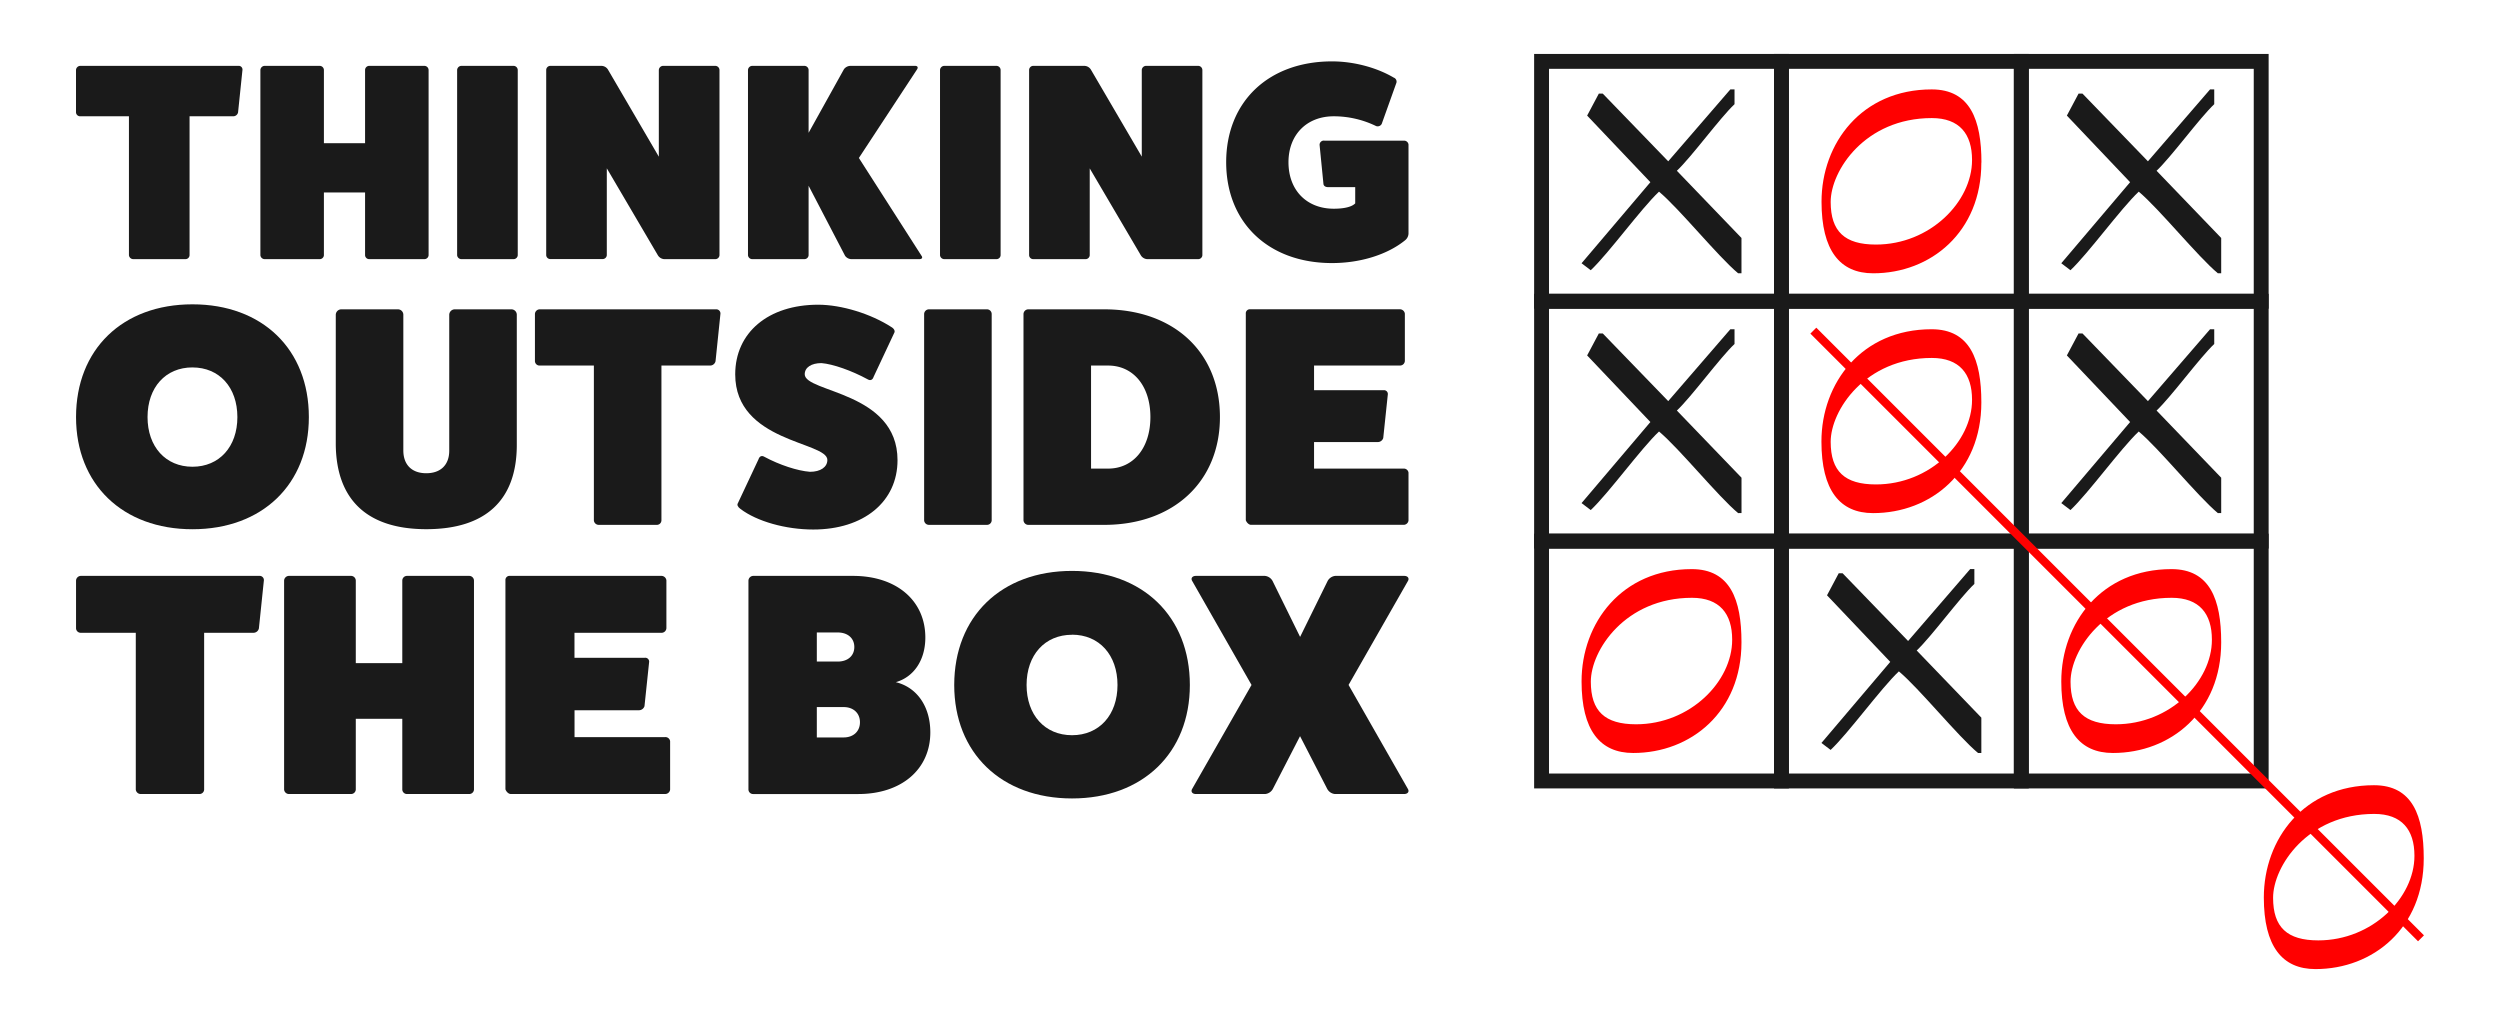 <svg id="Layer_1" data-name="Layer 1" xmlns="http://www.w3.org/2000/svg" viewBox="0 0 1344.05 554"><defs><style>.cls-1{fill:#fff;}.cls-2{fill:#1a1a1a;}.cls-3{fill:none;stroke:#1a1a1a;stroke-miterlimit:10;stroke-width:8px;}.cls-4{fill:red;}</style></defs><title>box &amp;amp; me 2.0</title><rect class="cls-1" width="1344.05" height="554"/><path class="cls-2" d="M-483.9,530.48a2,2,0,0,1,2.21,2.11l-2.37,22.89a2.64,2.64,0,0,1-2.53,2.11h-23.55v74.69a2.21,2.21,0,0,1-2.22,2.11h-28a2.36,2.36,0,0,1-2.37-2.11V557.59h-26.24a2.21,2.21,0,0,1-2.22-2.11V532.74a2.35,2.35,0,0,1,2.22-2.26Z" transform="translate(612.05 -495.07)"/><path class="cls-2" d="M-384,530.48a2.28,2.28,0,0,1,2.37,2.26v99.54a2.25,2.25,0,0,1-2.37,2.11h-29.56a2.21,2.21,0,0,1-2.22-2.11V598.55h-22.13v33.73a2.25,2.25,0,0,1-2.37,2.11h-29.56a2.33,2.33,0,0,1-2.22-2.11V532.74a2.35,2.35,0,0,1,2.22-2.26h29.56a2.28,2.28,0,0,1,2.37,2.26v39.31h22.13V532.74a2.24,2.24,0,0,1,2.22-2.26Z" transform="translate(612.05 -495.07)"/><path class="cls-2" d="M-336.07,530.48a2.28,2.28,0,0,1,2.37,2.26v99.54a2.25,2.25,0,0,1-2.37,2.11h-28a2.33,2.33,0,0,1-2.22-2.11V532.74a2.35,2.35,0,0,1,2.22-2.26Z" transform="translate(612.05 -495.07)"/><path class="cls-2" d="M-227.62,530.48a2.28,2.28,0,0,1,2.38,2.26v99.54a2.25,2.25,0,0,1-2.38,2.11H-255a4.34,4.34,0,0,1-3.32-2l-27.5-46.83v46.68a2.25,2.25,0,0,1-2.37,2.11h-28a2.21,2.21,0,0,1-2.21-2.11V532.74a2.24,2.24,0,0,1,2.21-2.26h27.35a4.22,4.22,0,0,1,3.64,2l27.35,46.83V532.74a2.35,2.35,0,0,1,2.21-2.26Z" transform="translate(612.05 -495.07)"/><path class="cls-2" d="M-116.63,632.58c.79,1.06.16,1.81-1.1,1.81h-36.68a4.32,4.32,0,0,1-3.32-1.81l-19.6-37.64v37.34a2.25,2.25,0,0,1-2.38,2.11h-28a2.32,2.32,0,0,1-2.21-2.11V532.74a2.35,2.35,0,0,1,2.21-2.26h28a2.28,2.28,0,0,1,2.38,2.26v33.73l19-34.18a4.45,4.45,0,0,1,3.63-1.81h34.62c1.27,0,1.74.75,1.11,1.81L-150.3,580Z" transform="translate(612.05 -495.07)"/><path class="cls-2" d="M-76.47,530.48a2.27,2.27,0,0,1,2.37,2.26v99.54a2.24,2.24,0,0,1-2.37,2.11h-28a2.32,2.32,0,0,1-2.21-2.11V532.74a2.35,2.35,0,0,1,2.21-2.26Z" transform="translate(612.05 -495.07)"/><path class="cls-2" d="M32,530.48a2.28,2.28,0,0,1,2.37,2.26v99.54A2.25,2.25,0,0,1,32,634.39H4.64a4.32,4.32,0,0,1-3.32-2L-26.19,585.6v46.68a2.25,2.25,0,0,1-2.37,2.11h-28a2.21,2.21,0,0,1-2.22-2.11V532.74a2.24,2.24,0,0,1,2.22-2.26h27.35a4.21,4.21,0,0,1,3.63,2L1.79,579.27V532.74A2.35,2.35,0,0,1,4,530.48Z" transform="translate(612.05 -495.07)"/><path class="cls-2" d="M142.82,570.69a2.36,2.36,0,0,1,2.37,2.11v47.89a4.88,4.88,0,0,1-1.9,3.61c-9.49,7.68-24,12.2-39.21,12.2-34.14,0-56.91-21.69-56.91-54.22s22.77-54.21,56.91-54.21c11.7,0,24,3.31,33.2,8.74a2.3,2.3,0,0,1,1.43,2.71l-7.91,22.13a2.45,2.45,0,0,1-3,1.21A52,52,0,0,0,105,557.59c-14.54,0-24.34,9.94-24.34,24.69,0,15.07,9.8,25,24.34,25,5.85,0,9.8-1.06,11.54-2.87v-8.73H102c-1.42,0-2.37-.6-2.53-1.66l-2.06-20.78a2.25,2.25,0,0,1,2.53-2.56Zm-25.3,31.47v0Z" transform="translate(612.05 -495.07)"/><path class="cls-2" d="M-508.58,779.6c-37.55,0-62.59-24.18-62.59-60.29,0-36.44,25-60.63,62.59-60.63S-446,682.87-446,719.31C-446,755.42-471,779.6-508.58,779.6Zm0-87c-14.46,0-24.15,10.75-24.15,26.7S-523,746-508.58,746s24.15-10.74,24.15-26.7S-494.12,692.61-508.58,692.61Z" transform="translate(612.05 -495.07)"/><path class="cls-2" d="M-337.21,661.37a2.91,2.91,0,0,1,3,2.86v70c0,29.72-16.75,45.34-48.66,45.34-31.56,0-48.3-15.62-48.66-45.34v-70a3,3,0,0,1,3-2.86h30.32a2.91,2.91,0,0,1,3,2.86v73c0,7.73,4.58,12.26,12.34,12.26s12.34-4.53,12.34-12.09V664.23a3,3,0,0,1,3-2.86Z" transform="translate(612.05 -495.07)"/><path class="cls-2" d="M-227.19,661.37a2.25,2.25,0,0,1,2.47,2.36l-2.64,25.52a3,3,0,0,1-2.82,2.35h-26.27v83.3a2.47,2.47,0,0,1-2.47,2.35h-31.21a2.63,2.63,0,0,1-2.64-2.35V691.6H-322a2.46,2.46,0,0,1-2.46-2.35V663.89a2.62,2.62,0,0,1,2.46-2.52Z" transform="translate(612.05 -495.07)"/><path class="cls-2" d="M-204.26,742c.53-1.68,1.76-2.18,3.17-1.34,8.11,4.37,17.81,7.56,24.51,8.06,5.64,0,9.34-2.52,9.34-6.38,0-9.91-49.54-9.41-49.54-46,0-22.5,17.81-37.45,44.61-37.45,12.51,0,28.38,4.88,39.49,12.1,1.41.84,1.94,2.18,1.41,3l-11.11,23.68c-.53,1.68-1.76,2.18-3.17,1.34-8.64-4.7-18.69-8.23-24.86-8.73-5.46,0-9,2.35-9,6,0,9.91,49.89,9.24,49.89,46.19,0,22.33-18.16,37.28-45.31,37.28-14.81,0-30.32-4.37-39.14-11.08-1.41-1-1.94-2.19-1.41-3Z" transform="translate(612.05 -495.07)"/><path class="cls-2" d="M-81.55,661.37a2.54,2.54,0,0,1,2.65,2.52v111a2.52,2.52,0,0,1-2.65,2.35h-31.2a2.59,2.59,0,0,1-2.47-2.35v-111a2.62,2.62,0,0,1,2.47-2.52Z" transform="translate(612.05 -495.07)"/><path class="cls-2" d="M-18.43,661.37c37.38,0,62.24,23,62.24,57.94,0,34.6-24.86,57.94-62.24,57.94h-40.9a2.62,2.62,0,0,1-2.47-2.52V663.89a2.62,2.62,0,0,1,2.47-2.52ZM-16.31,747c13.57,0,22.74-11.08,22.74-27.71S-2.74,691.6-16.31,691.6h-9.17V747Z" transform="translate(612.05 -495.07)"/><path class="cls-2" d="M142.54,747a2.51,2.51,0,0,1,2.65,2.18v25.7a2.64,2.64,0,0,1-2.65,2.35h-82c-1.23,0-2.46-1.34-2.82-2.52v-111a2.18,2.18,0,0,1,2.47-2.36h80.22a2.69,2.69,0,0,1,2.82,2.36v25.35a2.59,2.59,0,0,1-2.82,2.52h-46v13.27h37.38a2.05,2.05,0,0,1,2.29,2.18l-2.47,23.51a3.06,3.06,0,0,1-3,2.19H94.41V747Z" transform="translate(612.05 -495.07)"/><path class="cls-2" d="M-472.68,804.68a2.27,2.27,0,0,1,2.5,2.38l-2.68,25.83a3,3,0,0,1-2.85,2.38H-502.3v84.3a2.49,2.49,0,0,1-2.49,2.38h-31.58a2.67,2.67,0,0,1-2.68-2.38v-84.3h-29.62a2.5,2.5,0,0,1-2.5-2.38V807.23a2.65,2.65,0,0,1,2.5-2.55Z" transform="translate(612.05 -495.07)"/><path class="cls-2" d="M-359.91,804.68a2.57,2.57,0,0,1,2.68,2.55V919.57a2.54,2.54,0,0,1-2.68,2.38h-33.37a2.49,2.49,0,0,1-2.49-2.38V881.5h-25v38.07a2.54,2.54,0,0,1-2.68,2.38h-33.36a2.63,2.63,0,0,1-2.5-2.38V807.23a2.65,2.65,0,0,1,2.5-2.55h33.36a2.57,2.57,0,0,1,2.68,2.55v44.36h25V807.23a2.52,2.52,0,0,1,2.49-2.55Z" transform="translate(612.05 -495.07)"/><path class="cls-2" d="M-254.46,891.35a2.54,2.54,0,0,1,2.68,2.21v26a2.67,2.67,0,0,1-2.68,2.38h-83c-1.25,0-2.5-1.36-2.86-2.55V807.06a2.21,2.21,0,0,1,2.5-2.38h81.18a2.72,2.72,0,0,1,2.86,2.38v25.66a2.62,2.62,0,0,1-2.86,2.55h-46.56V848.7h37.82a2.08,2.08,0,0,1,2.32,2.21l-2.5,23.79a3.11,3.11,0,0,1-3,2.21h-34.61v14.44Z" transform="translate(612.05 -495.07)"/><path class="cls-2" d="M-153.47,804.68c23.38,0,38.9,13.25,38.9,33.14,0,12.23-6.25,21.24-15.88,24,11.24,2.72,18.56,12.92,18.56,27,0,19.88-15.53,33.14-38.72,33.14h-56.56a2.49,2.49,0,0,1-2.5-2.38V807.23a2.64,2.64,0,0,1,2.5-2.55Zm-8.2,46.06c5.35,0,8.92-3.06,8.92-7.82s-3.57-7.82-8.92-7.82h-11.24v15.64Zm3.21,40.79c5.17,0,8.74-3.23,8.74-8.16s-3.57-8.16-8.74-8.16h-14.45v16.32Z" transform="translate(612.05 -495.07)"/><path class="cls-2" d="M-35.7,924.33c-38,0-63.34-24.48-63.34-61C-99,826.43-73.7,802-35.7,802s63.34,24.47,63.34,61.35C27.64,899.85,2.3,924.33-35.7,924.33Zm0-88c-14.63,0-24.44,10.88-24.44,27s9.81,27,24.44,27,24.44-10.87,24.44-27S-21.07,836.29-35.7,836.29Z" transform="translate(612.05 -495.07)"/><path class="cls-2" d="M144.87,919.23c.89,1.53-.18,2.72-2,2.72H105.61a5.27,5.27,0,0,1-4.1-2.72L86.88,890.84,72.25,919.23a5.27,5.27,0,0,1-4.1,2.72H30.86c-1.79,0-2.86-1.19-2-2.72l31.94-55.92L28.89,807.4c-.89-1.53.18-2.72,2-2.72H68a5.27,5.27,0,0,1,4.1,2.72l14.81,30.08,14.81-30.08a5.27,5.27,0,0,1,4.1-2.72H142.9c1.79,0,2.86,1.19,2,2.72l-31.94,55.91Z" transform="translate(612.05 -495.07)"/><rect class="cls-3" x="828.78" y="290.91" width="128.96" height="128.96"/><rect class="cls-3" x="1086.7" y="290.91" width="128.96" height="128.96"/><rect class="cls-3" x="957.74" y="290.91" width="128.96" height="128.96"/><rect class="cls-3" x="828.78" y="33" width="128.96" height="128.96"/><rect class="cls-3" x="957.74" y="33" width="128.96" height="128.96"/><rect class="cls-3" x="1086.7" y="33" width="128.96" height="128.96"/><rect class="cls-3" x="828.78" y="161.96" width="128.96" height="128.96"/><rect class="cls-3" x="957.74" y="161.96" width="128.96" height="128.96"/><rect class="cls-3" x="1086.7" y="161.96" width="128.96" height="128.96"/><path class="cls-2" d="M322.4,642c-11.08-9.29-31.45-34.6-42.53-43.89-9.59,9-27.11,33.25-36.7,42.24l-4.94-3.75,37-43.58-34-35.8,6.29-11.83h2.1l35.2,36.4,33.4-38.65h2.25v7.94c-7.79,7.34-23.07,28.31-31,35.8L324.2,623v19Z" transform="translate(612.05 -495.07)"/><path class="cls-2" d="M451.36,899.89c-11.08-9.29-31.45-34.6-42.54-43.88-9.58,9-27.11,33.25-36.69,42.23l-4.94-3.74,37-43.59-34-35.79,6.29-11.84h2.1l35.2,36.4L447.17,801h2.24V809c-7.79,7.34-23.06,28.3-31,35.79l34.75,36.1v19Z" transform="translate(612.05 -495.07)"/><path class="cls-2" d="M322.4,770.93c-11.08-9.28-31.45-34.6-42.53-43.88-9.59,9-27.11,33.25-36.7,42.24l-4.94-3.75,37-43.58-34-35.8,6.29-11.83h2.1l35.2,36.39,33.4-38.64h2.25V680c-7.79,7.34-23.07,28.31-31,35.79l34.75,36.1v19Z" transform="translate(612.05 -495.07)"/><path class="cls-2" d="M580.32,770.93c-11.09-9.28-31.46-34.6-42.54-43.88-9.59,9-27.11,33.25-36.7,42.24l-4.94-3.75,37-43.58-34-35.8,6.29-11.83h2.1l35.19,36.39,33.4-38.64h2.25V680c-7.79,7.34-23.07,28.31-31,35.79l34.74,36.1v19Z" transform="translate(612.05 -495.07)"/><path class="cls-2" d="M580.32,642c-11.09-9.29-31.46-34.6-42.54-43.89-9.59,9-27.11,33.25-36.7,42.24l-4.94-3.75,37-43.58-34-35.8,6.29-11.83h2.1l35.19,36.4,33.4-38.65h2.25v7.94c-7.79,7.34-23.07,28.31-31,35.8L582.11,623v19Z" transform="translate(612.05 -495.07)"/><path class="cls-4" d="M453.16,711.47c0,37.3-27.13,59.46-58.21,59.46-17.91,0-27.76-12.28-27.76-38.49,0-31.45,21.62-60.36,59.23-60.36,20.72,0,26.74,16.48,26.74,39.24Zm-5-1.5c0-13.93-6.78-22.46-21.62-22.46-35.95,0-54.38,28.3-54.38,45.08,0,15.88,7.55,22.92,24.31,22.92,29.17,0,51.69-23.07,51.69-45.39Z" transform="translate(612.05 -495.07)"/><path class="cls-4" d="M324.2,840.43c0,37.29-27.12,59.46-58.21,59.46-17.91,0-27.76-12.28-27.76-38.49,0-31.46,21.62-60.36,59.23-60.36,20.73,0,26.74,16.47,26.74,39.24Zm-5-1.5c0-13.93-6.78-22.47-21.62-22.47-35.95,0-54.37,28.31-54.37,45.09,0,15.87,7.55,22.91,24.31,22.91,29.16,0,51.68-23.06,51.68-45.38Z" transform="translate(612.05 -495.07)"/><path class="cls-4" d="M453.16,582.51C453.16,619.81,426,642,395,642c-17.91,0-27.76-12.29-27.76-38.5,0-31.45,21.62-60.36,59.23-60.36,20.72,0,26.74,16.48,26.74,39.25Zm-5-1.49c0-13.93-6.78-22.47-21.62-22.47-35.95,0-54.38,28.31-54.38,45.08,0,15.88,7.55,22.92,24.31,22.92,29.17,0,51.69-23.07,51.69-45.38Z" transform="translate(612.05 -495.07)"/><path class="cls-4" d="M582.11,840.43c0,37.29-27.12,59.46-58.21,59.46-17.91,0-27.76-12.28-27.76-38.49,0-31.46,21.62-60.36,59.24-60.36,20.72,0,26.73,16.47,26.73,39.24Zm-5-1.5c0-13.93-6.78-22.47-21.62-22.47-36,0-54.37,28.31-54.37,45.09,0,15.87,7.55,22.91,24.31,22.91,29.17,0,51.68-23.06,51.68-45.38Z" transform="translate(612.05 -495.07)"/><path class="cls-4" d="M691,956.61c0,37.29-27.12,59.46-58.21,59.46-17.91,0-27.76-12.28-27.76-38.49,0-31.45,21.62-60.36,59.23-60.36,20.73,0,26.74,16.47,26.74,39.24Zm-5-1.5c0-13.93-6.78-22.46-21.62-22.46-35.95,0-54.37,28.3-54.37,45.08,0,15.87,7.55,22.91,24.3,22.91,29.17,0,51.69-23.06,51.69-45.38Z" transform="translate(612.05 -495.07)"/><line class="cls-4" x1="974.88" y1="177.77" x2="1301.57" y2="504.46"/><polyline class="cls-4" points="973.29 179.36 1299.98 506.05 1303.17 502.86 976.48 176.17"/></svg>